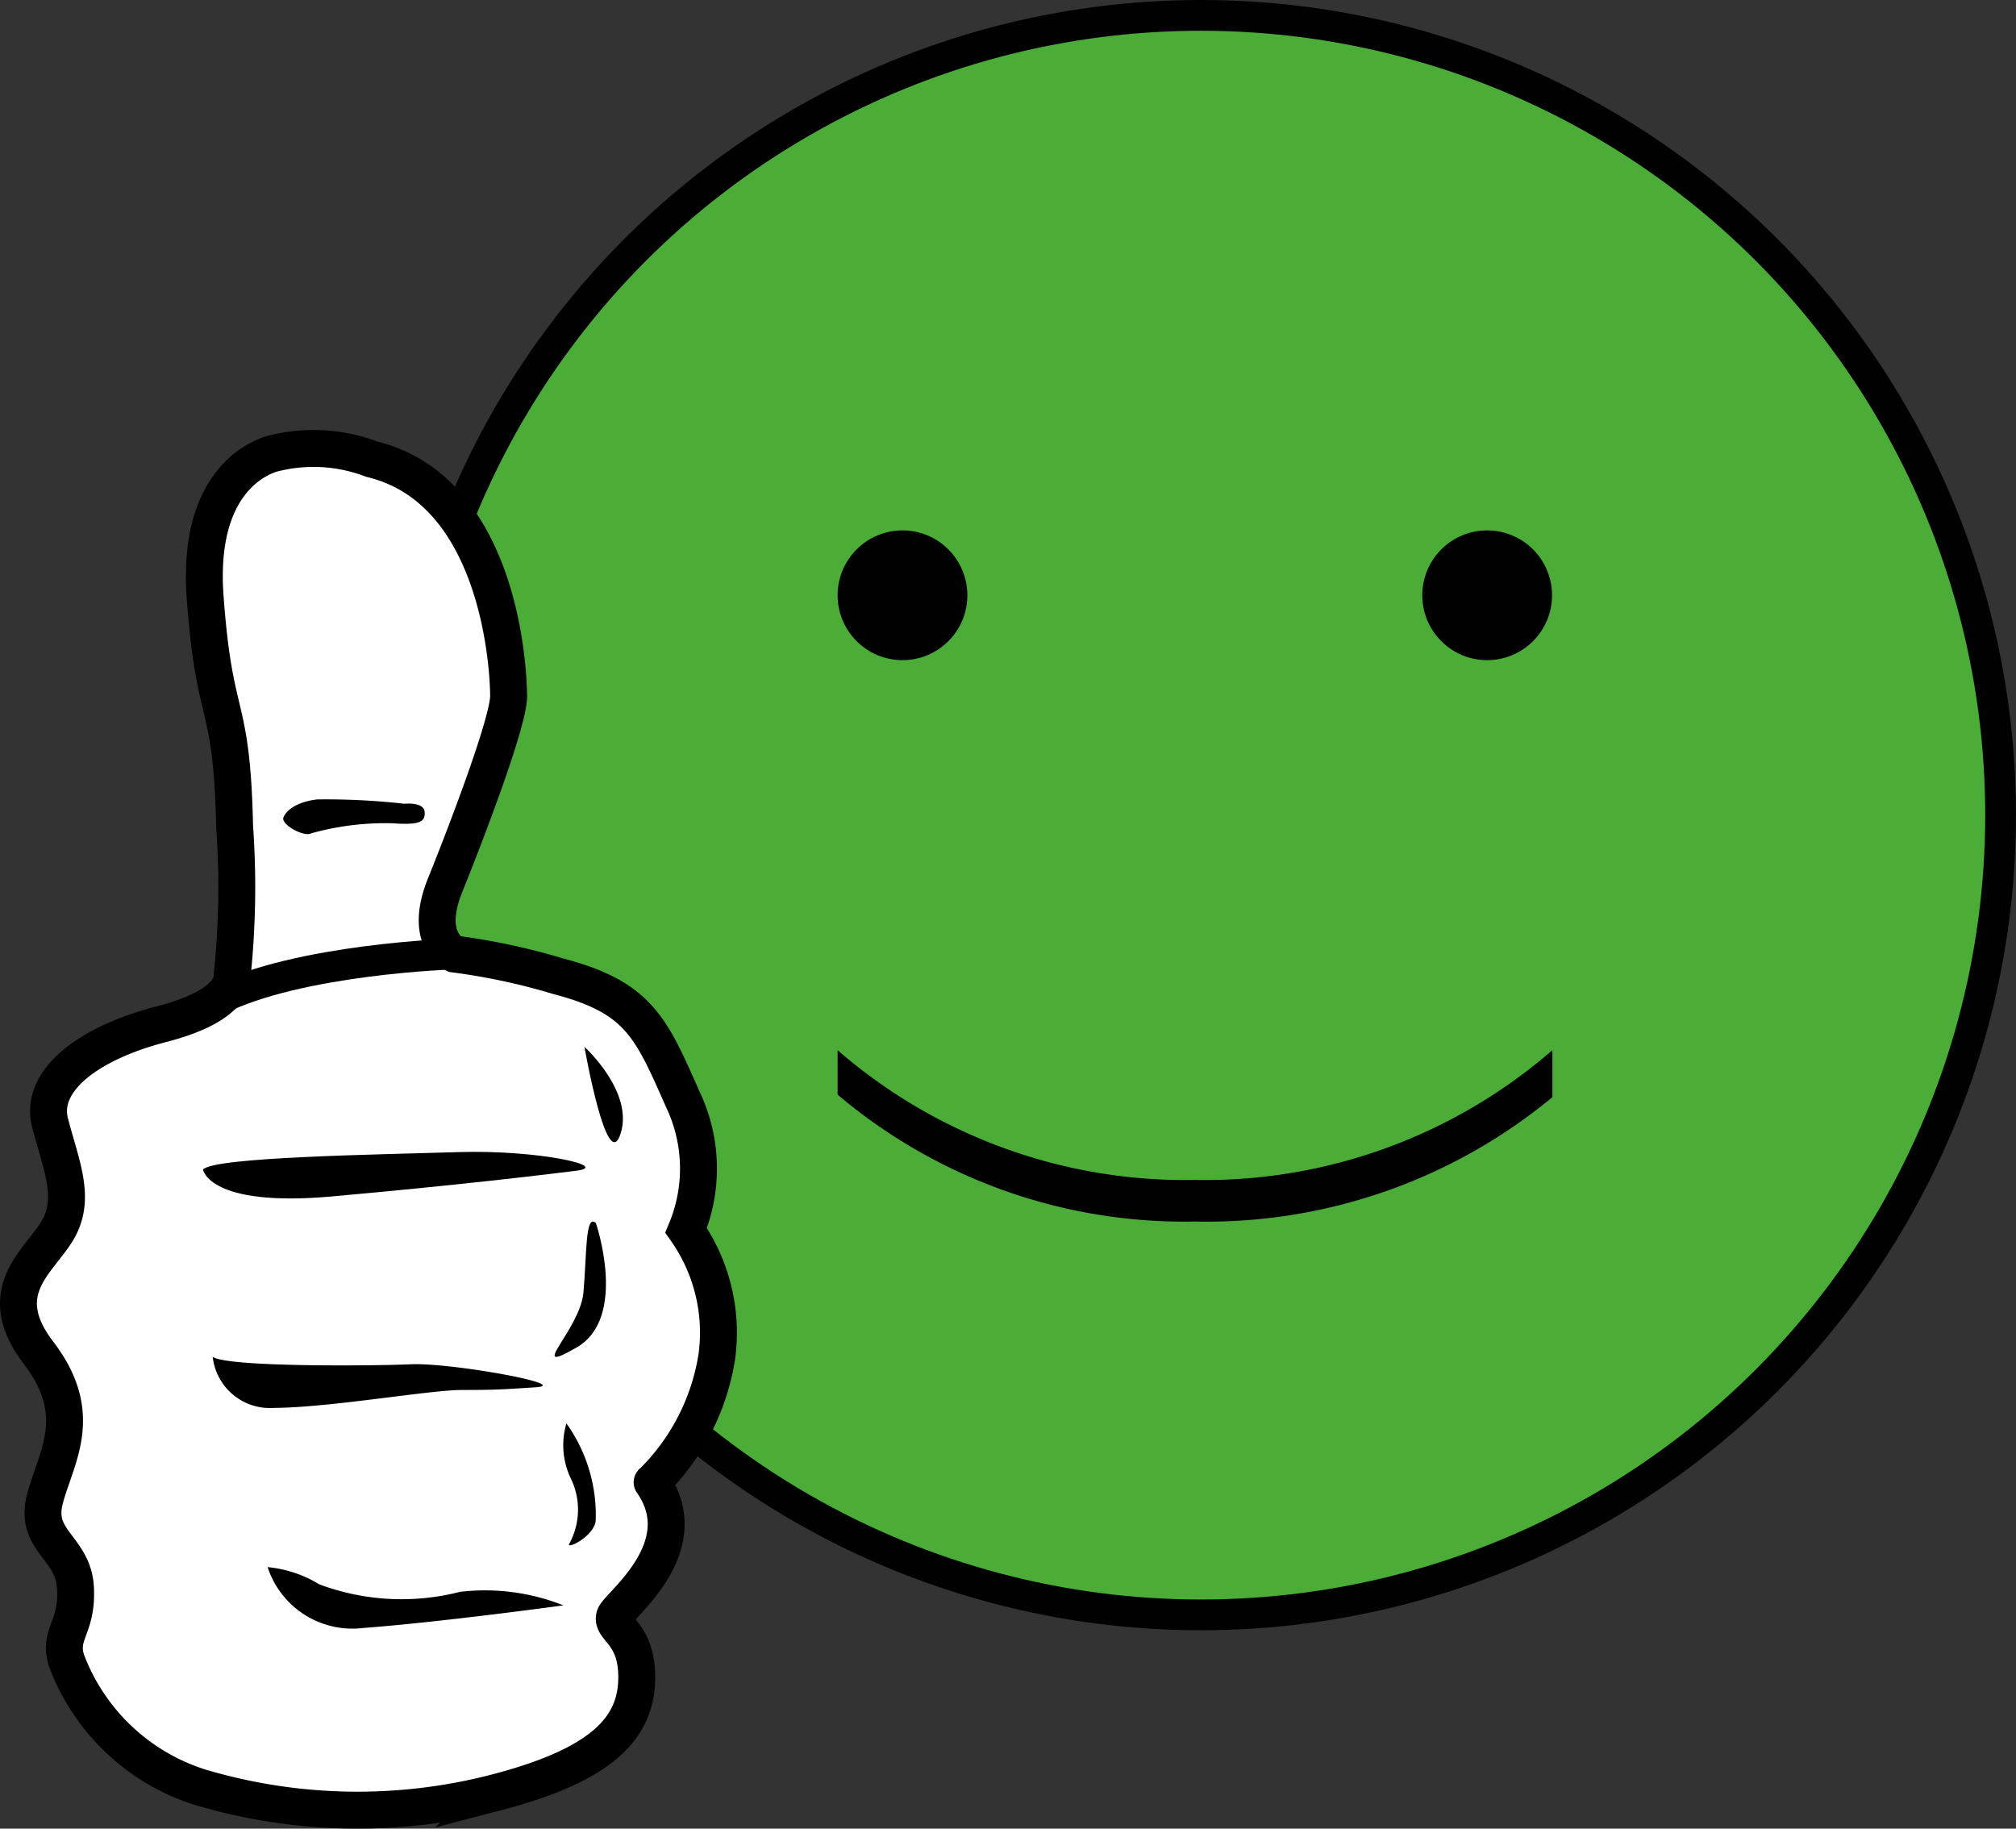 <svg xmlns="http://www.w3.org/2000/svg" viewBox="0 0 65.538 59.444"><rect x="0" y="0" width="65.538" height="59.444" fill="#333333" stroke="none"/><defs><style>.cls-1{fill:#4bad38;stroke:#010101;}.cls-1,.cls-3,.cls-4{stroke-miterlimit:10;}.cls-2{fill:#010101;}.cls-3{fill:#fff;stroke-linecap:round;stroke-width:1.2px;}.cls-3,.cls-4{stroke:#000;}.cls-4{fill:none;}</style></defs><title>smile_1</title><g id="Слой_2" data-name="Слой 2"><g id="Слой_1-2" data-name="Слой 1"><circle class="cls-1" cx="39.039" cy="26.498" r="25.998"/><circle class="cls-2" cx="48.346" cy="19.351" r="2.109"/><circle class="cls-2" cx="29.339" cy="19.351" r="2.109"/><path class="cls-2" d="M27.23,34.139v1.445a17.444,17.444,0,0,0,11.618,4.125,17.632,17.632,0,0,0,11.618-4.042V34.139a17.246,17.246,0,0,1-11.618,4.219A17.246,17.246,0,0,1,27.23,34.139Z"/><path class="cls-3" d="M21.2,48.185c1.482,2.12-1.11,4.018-1.218,4.355-.132.414.782.555.714,2.137s-1.255,2.729-4.561,3.59A17.952,17.952,0,0,1,6.511,58.1a6.837,6.837,0,0,1-4.348-4.116c-.277-.88.362-1.046.29-2.37S1.1,50.1,1.461,48.726,2.8,46,1.25,43.972s.084-3.005.652-4.031.077-2.082-.275-3.441,1.211-2.585,3.638-3.211,2.279-1.545,2.279-1.545a27.657,27.657,0,0,0,.083-4.874c-.092-4.252-.655-3.262-.959-7.476s2.288-4.67,2.288-4.67a5.309,5.309,0,0,1,3.121.2c4.462,1.076,4.456,7.639,4.456,7.639.071.73-1.346,4.436-2.064,6.216s.3,2.234.3,2.234a21.043,21.043,0,0,1,3.384.724c2.635.691,3.014,1.676,4.057,4.028a5.223,5.223,0,0,1,.095,4.231,5.787,5.787,0,0,1,1,4.091,7.328,7.328,0,0,1-2.1,4.1"/><path class="cls-4" d="M14.763,31.011s-5.056.16-7.7,1.5"/><path d="M6.6,38.02s.182,1.232,4.191.873,6.765-.688,7.935-.834-1.239-.688-3.824-.607S6.942,37.609,6.6,38.02Z"/><path d="M6.915,44.106a1.87,1.87,0,0,0,1.979,1.662c1.827-.01,5.043-.579,6.107-.583s1.16-.006,2.405-.087-2.743-.805-4.036-.749S7.368,44.443,6.915,44.106Z"/><path d="M8.7,50.943a2.9,2.9,0,0,0,3.112,1.978c2.5-.186,6.506-.735,6.506-.735a6.938,6.938,0,0,0-3.361-.44,7.647,7.647,0,0,1-4.58-.244A3.92,3.92,0,0,0,8.7,50.943Z"/><path d="M19,34.031s1.614,1.456,1.174,2.824S19,34.031,19,34.031"/><path d="M19.372,39.76s1.055,3.072-.626,4.042.111-.561.221-1.788S19.023,39.427,19.372,39.76Z"/><path d="M18.414,46.271a2.5,2.5,0,0,0,.144,1.794,2.306,2.306,0,0,1-.045,2.106c-.161.224.756-.177.852-.718A5.135,5.135,0,0,0,18.414,46.271Z"/><path d="M13.153,26.129s.626-.068.652.261-.164.435-1.038.373a8.93,8.93,0,0,0-2.662.33c-.221.121-.991-.291-.888-.527s.436-.5,1.094-.579A22.73,22.73,0,0,1,13.153,26.129Z"/></g></g></svg>